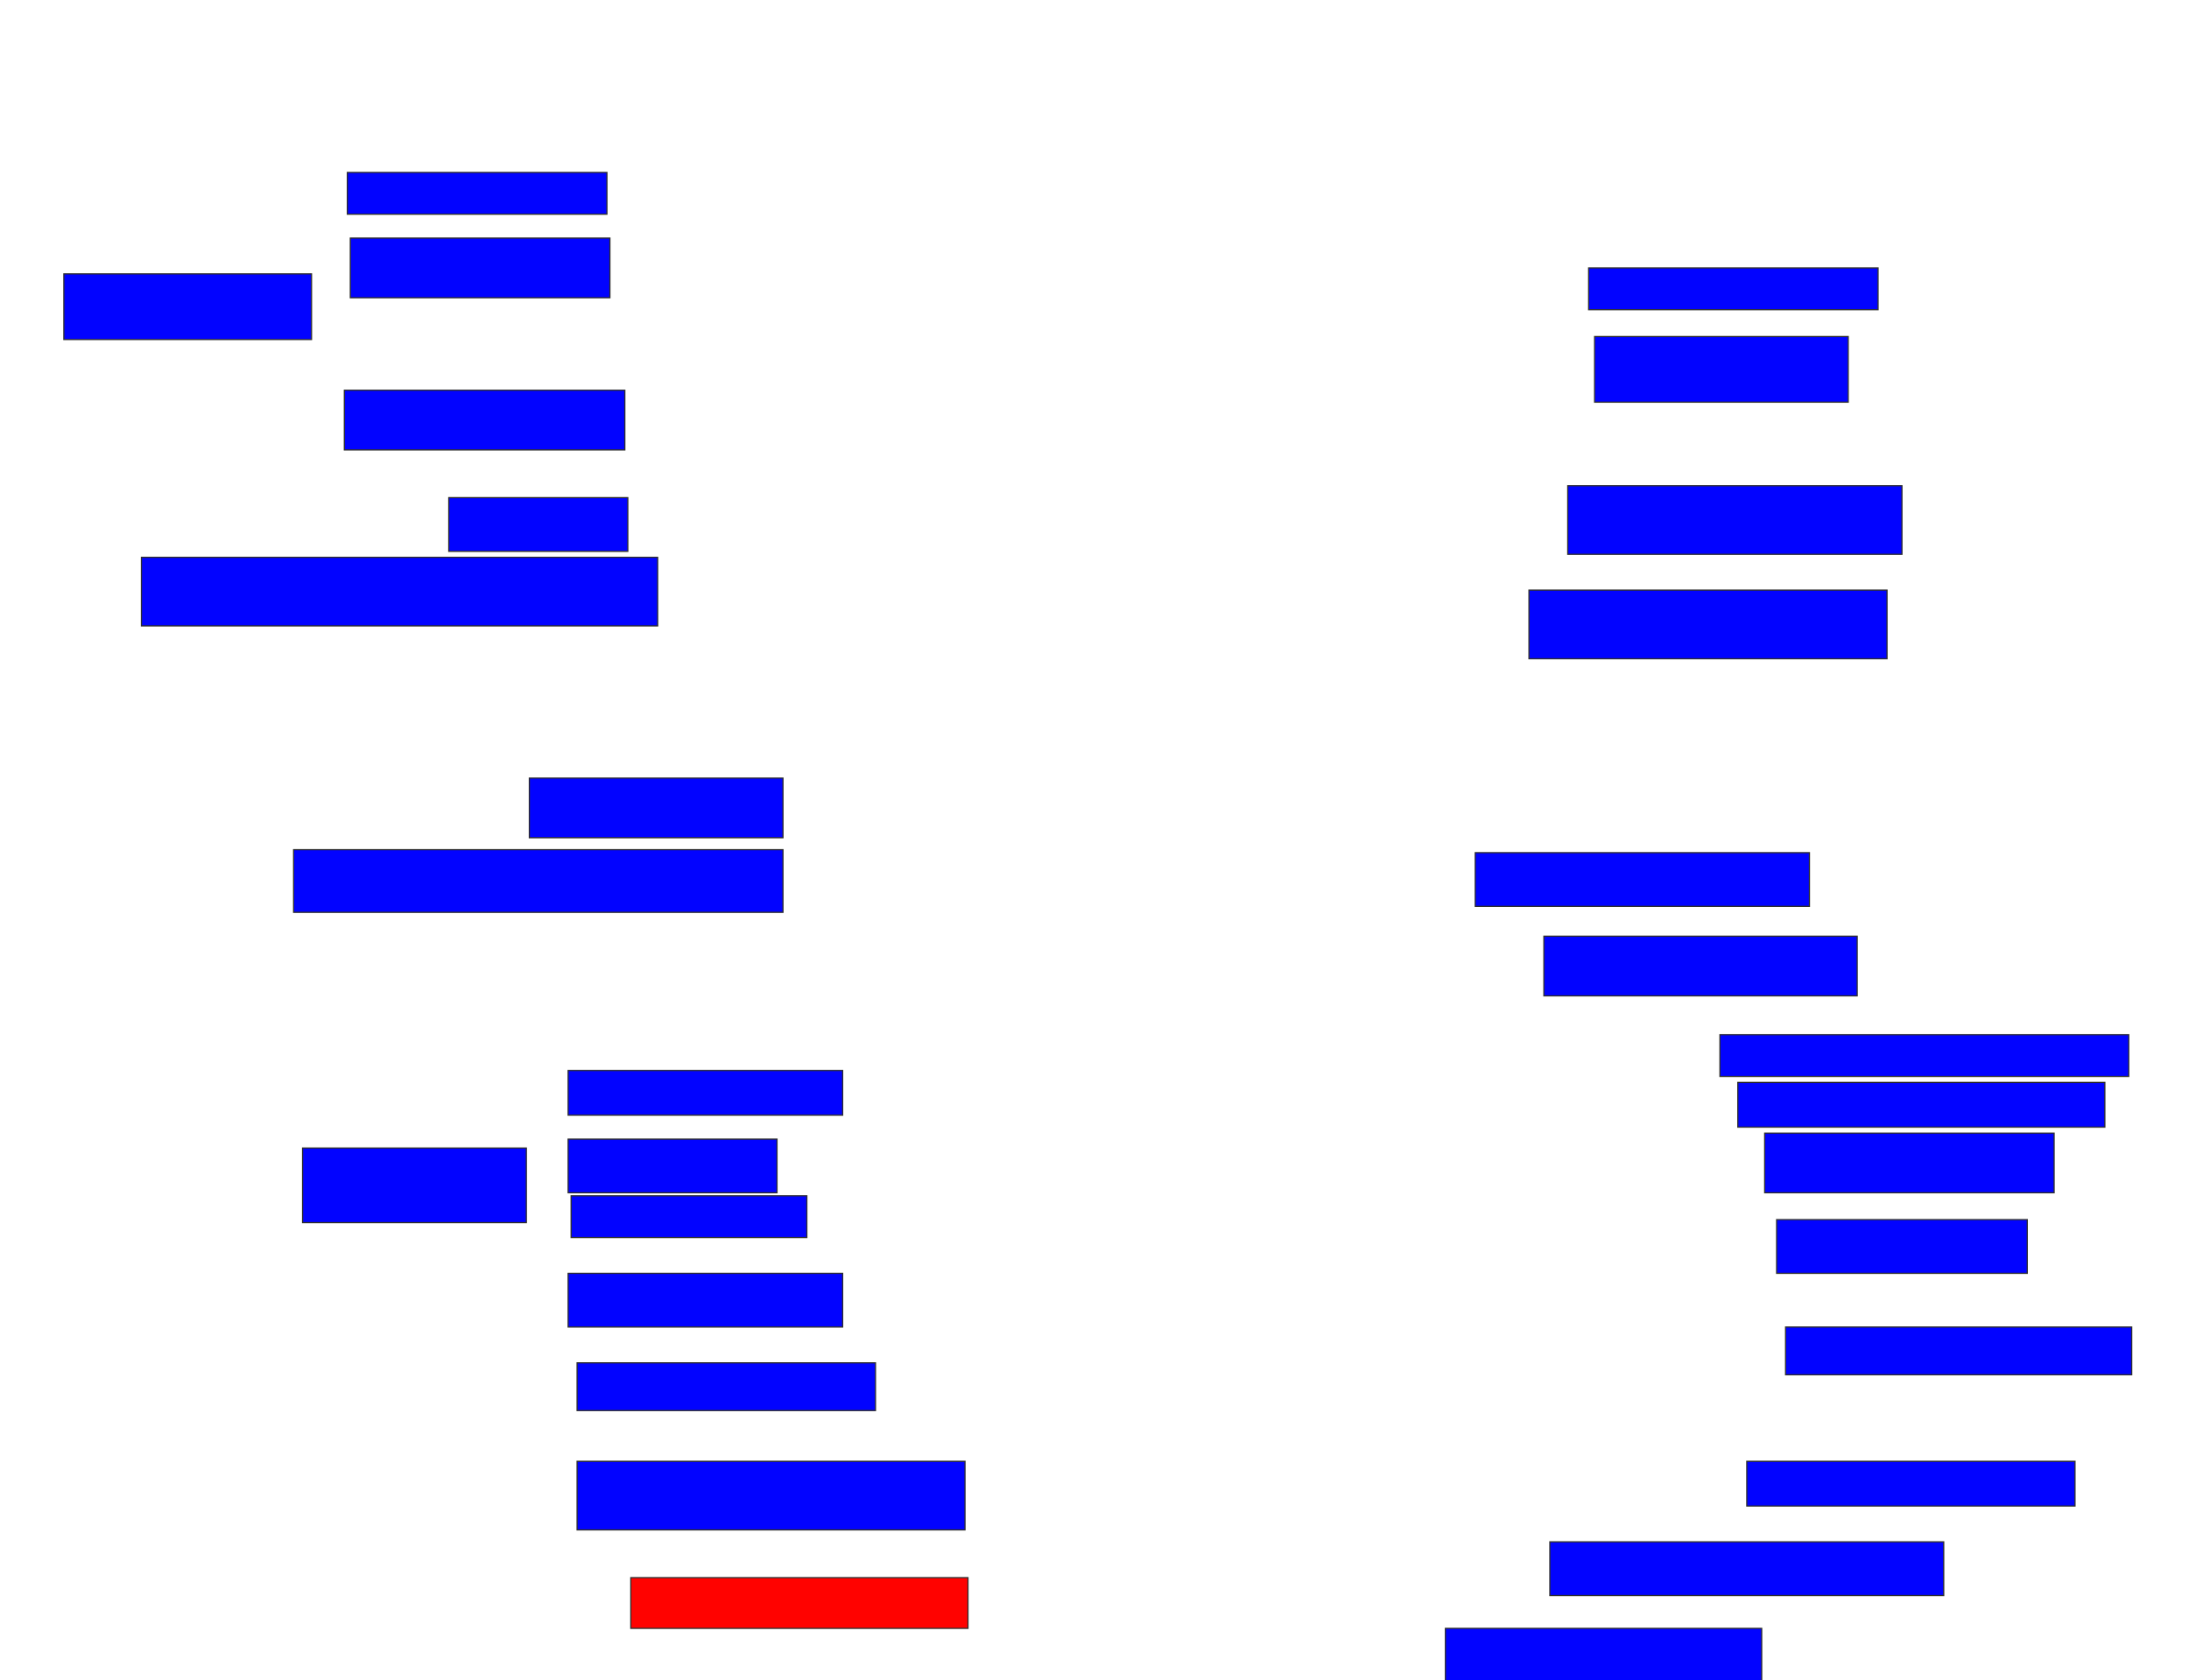 <svg xmlns="http://www.w3.org/2000/svg" width="1834" height="1408">
 <!-- Created with Image Occlusion Enhanced -->
 <g>
  <title>Labels</title>
 </g>
 <g>
  <title>Masks</title>
  <rect stroke="#2D2D2D" id="cf1e7e759f184a0c89d1f7f9976aa7b2-ao-1" height="35" width="217.5" y="144.5" x="291" fill="#0203ff"/>
  <rect id="cf1e7e759f184a0c89d1f7f9976aa7b2-ao-2" height="50" width="217.5" y="199.5" x="293.5" stroke-linecap="null" stroke-linejoin="null" stroke-dasharray="null" stroke="#2D2D2D" fill="#0203ff"/>
  <rect id="cf1e7e759f184a0c89d1f7f9976aa7b2-ao-3" height="50" width="235" y="327" x="288.5" stroke-linecap="null" stroke-linejoin="null" stroke-dasharray="null" stroke="#2D2D2D" fill="#0203ff"/>
  <rect id="cf1e7e759f184a0c89d1f7f9976aa7b2-ao-4" height="55" width="207.5" y="229.5" x="53.5" stroke-linecap="null" stroke-linejoin="null" stroke-dasharray="null" stroke="#2D2D2D" fill="#0203ff"/>
  <rect id="cf1e7e759f184a0c89d1f7f9976aa7b2-ao-5" height="45" width="150" y="417" x="376" stroke-linecap="null" stroke-linejoin="null" stroke-dasharray="null" stroke="#2D2D2D" fill="#0203ff"/>
  <rect id="cf1e7e759f184a0c89d1f7f9976aa7b2-ao-6" height="57.5" width="432.5" y="467" x="118.5" stroke-linecap="null" stroke-linejoin="null" stroke-dasharray="null" stroke="#2D2D2D" fill="#0203ff"/>
  <rect id="cf1e7e759f184a0c89d1f7f9976aa7b2-ao-7" height="50" width="212.5" y="652" x="443.5" stroke-linecap="null" stroke-linejoin="null" stroke-dasharray="null" stroke="#2D2D2D" fill="#0203ff"/>
  <rect id="cf1e7e759f184a0c89d1f7f9976aa7b2-ao-8" height="52.5" width="410" y="712" x="246" stroke-linecap="null" stroke-linejoin="null" stroke-dasharray="null" stroke="#2D2D2D" fill="#0203ff"/>
  <rect id="cf1e7e759f184a0c89d1f7f9976aa7b2-ao-9" height="37.5" width="230" y="897" x="476" stroke-linecap="null" stroke-linejoin="null" stroke-dasharray="null" stroke="#2D2D2D" fill="#0203ff"/>
  <rect id="cf1e7e759f184a0c89d1f7f9976aa7b2-ao-10" height="45" width="175" y="954.5" x="476" stroke-linecap="null" stroke-linejoin="null" stroke-dasharray="null" stroke="#2D2D2D" fill="#0203ff"/>
  <rect id="cf1e7e759f184a0c89d1f7f9976aa7b2-ao-11" height="35" width="197.5" y="1002" x="478.5" stroke-linecap="null" stroke-linejoin="null" stroke-dasharray="null" stroke="#2D2D2D" fill="#0203ff"/>
  <rect id="cf1e7e759f184a0c89d1f7f9976aa7b2-ao-12" height="45" width="230" y="1067" x="476" stroke-linecap="null" stroke-linejoin="null" stroke-dasharray="null" stroke="#2D2D2D" fill="#0203ff"/>
  <rect id="cf1e7e759f184a0c89d1f7f9976aa7b2-ao-13" height="40" width="250" y="1142" x="483.5" stroke-linecap="null" stroke-linejoin="null" stroke-dasharray="null" stroke="#2D2D2D" fill="#0203ff"/>
  <rect id="cf1e7e759f184a0c89d1f7f9976aa7b2-ao-14" height="62.5" width="187.5" y="962" x="253.5" stroke-linecap="null" stroke-linejoin="null" stroke-dasharray="null" stroke="#2D2D2D" fill="#0203ff"/>
  <rect id="cf1e7e759f184a0c89d1f7f9976aa7b2-ao-15" height="57.5" width="325" y="1224.5" x="483.5" stroke-linecap="null" stroke-linejoin="null" stroke-dasharray="null" stroke="#2D2D2D" fill="#0203ff"/>
  <rect id="cf1e7e759f184a0c89d1f7f9976aa7b2-ao-16" height="42.5" width="282.5" y="1322" x="528.5" stroke-linecap="null" stroke-linejoin="null" stroke-dasharray="null" stroke="#2D2D2D" fill="#ff0200" class="qshape"/>
  <rect id="cf1e7e759f184a0c89d1f7f9976aa7b2-ao-17" height="45" width="265" y="1364.5" x="1211" stroke-linecap="null" stroke-linejoin="null" stroke-dasharray="null" stroke="#2D2D2D" fill="#0203ff"/>
  <rect id="cf1e7e759f184a0c89d1f7f9976aa7b2-ao-18" height="45" width="330" y="1292" x="1298.5" stroke-linecap="null" stroke-linejoin="null" stroke-dasharray="null" stroke="#2D2D2D" fill="#0203ff"/>
  <rect id="cf1e7e759f184a0c89d1f7f9976aa7b2-ao-19" height="37.5" width="275" y="1224.5" x="1463.5" stroke-linecap="null" stroke-linejoin="null" stroke-dasharray="null" stroke="#2D2D2D" fill="#0203ff"/>
  <rect stroke="#2D2D2D" id="cf1e7e759f184a0c89d1f7f9976aa7b2-ao-20" height="40" width="290" y="1112" x="1496" stroke-linecap="null" stroke-linejoin="null" stroke-dasharray="null" fill="#0203ff"/>
  <rect id="cf1e7e759f184a0c89d1f7f9976aa7b2-ao-21" height="45" width="210" y="1022" x="1488.5" stroke-linecap="null" stroke-linejoin="null" stroke-dasharray="null" stroke="#2D2D2D" fill="#0203ff"/>
  <rect id="cf1e7e759f184a0c89d1f7f9976aa7b2-ao-22" height="50" width="242.5" y="949.5" x="1478.5" stroke-linecap="null" stroke-linejoin="null" stroke-dasharray="null" stroke="#2D2D2D" fill="#0203ff"/>
  <rect id="cf1e7e759f184a0c89d1f7f9976aa7b2-ao-23" height="37.5" width="307.5" y="907" x="1456" stroke-linecap="null" stroke-linejoin="null" stroke-dasharray="null" stroke="#2D2D2D" fill="#0203ff"/>
  <rect id="cf1e7e759f184a0c89d1f7f9976aa7b2-ao-24" height="35" width="342.5" y="867" x="1441" stroke-linecap="null" stroke-linejoin="null" stroke-dasharray="null" stroke="#2D2D2D" fill="#0203ff"/>
  <rect id="cf1e7e759f184a0c89d1f7f9976aa7b2-ao-25" height="50" width="262.5" y="784.5" x="1293.5" stroke-linecap="null" stroke-linejoin="null" stroke-dasharray="null" stroke="#2D2D2D" fill="#0203ff"/>
  <rect id="cf1e7e759f184a0c89d1f7f9976aa7b2-ao-26" height="45" width="280" y="714.5" x="1236" stroke-linecap="null" stroke-linejoin="null" stroke-dasharray="null" stroke="#2D2D2D" fill="#0203ff"/>
  <rect id="cf1e7e759f184a0c89d1f7f9976aa7b2-ao-27" height="57.5" width="300" y="494.5" x="1281" stroke-linecap="null" stroke-linejoin="null" stroke-dasharray="null" stroke="#2D2D2D" fill="#0203ff"/>
  <rect id="cf1e7e759f184a0c89d1f7f9976aa7b2-ao-28" height="57.5" width="280" y="407" x="1313.5" stroke-linecap="null" stroke-linejoin="null" stroke-dasharray="null" stroke="#2D2D2D" fill="#0203ff"/>
  <rect id="cf1e7e759f184a0c89d1f7f9976aa7b2-ao-29" height="55" width="212.5" y="282" x="1336" stroke-linecap="null" stroke-linejoin="null" stroke-dasharray="null" stroke="#2D2D2D" fill="#0203ff"/>
  <rect id="cf1e7e759f184a0c89d1f7f9976aa7b2-ao-30" height="35" width="242.5" y="224.5" x="1331" stroke-linecap="null" stroke-linejoin="null" stroke-dasharray="null" stroke="#2D2D2D" fill="#0203ff"/>
 </g>
</svg>